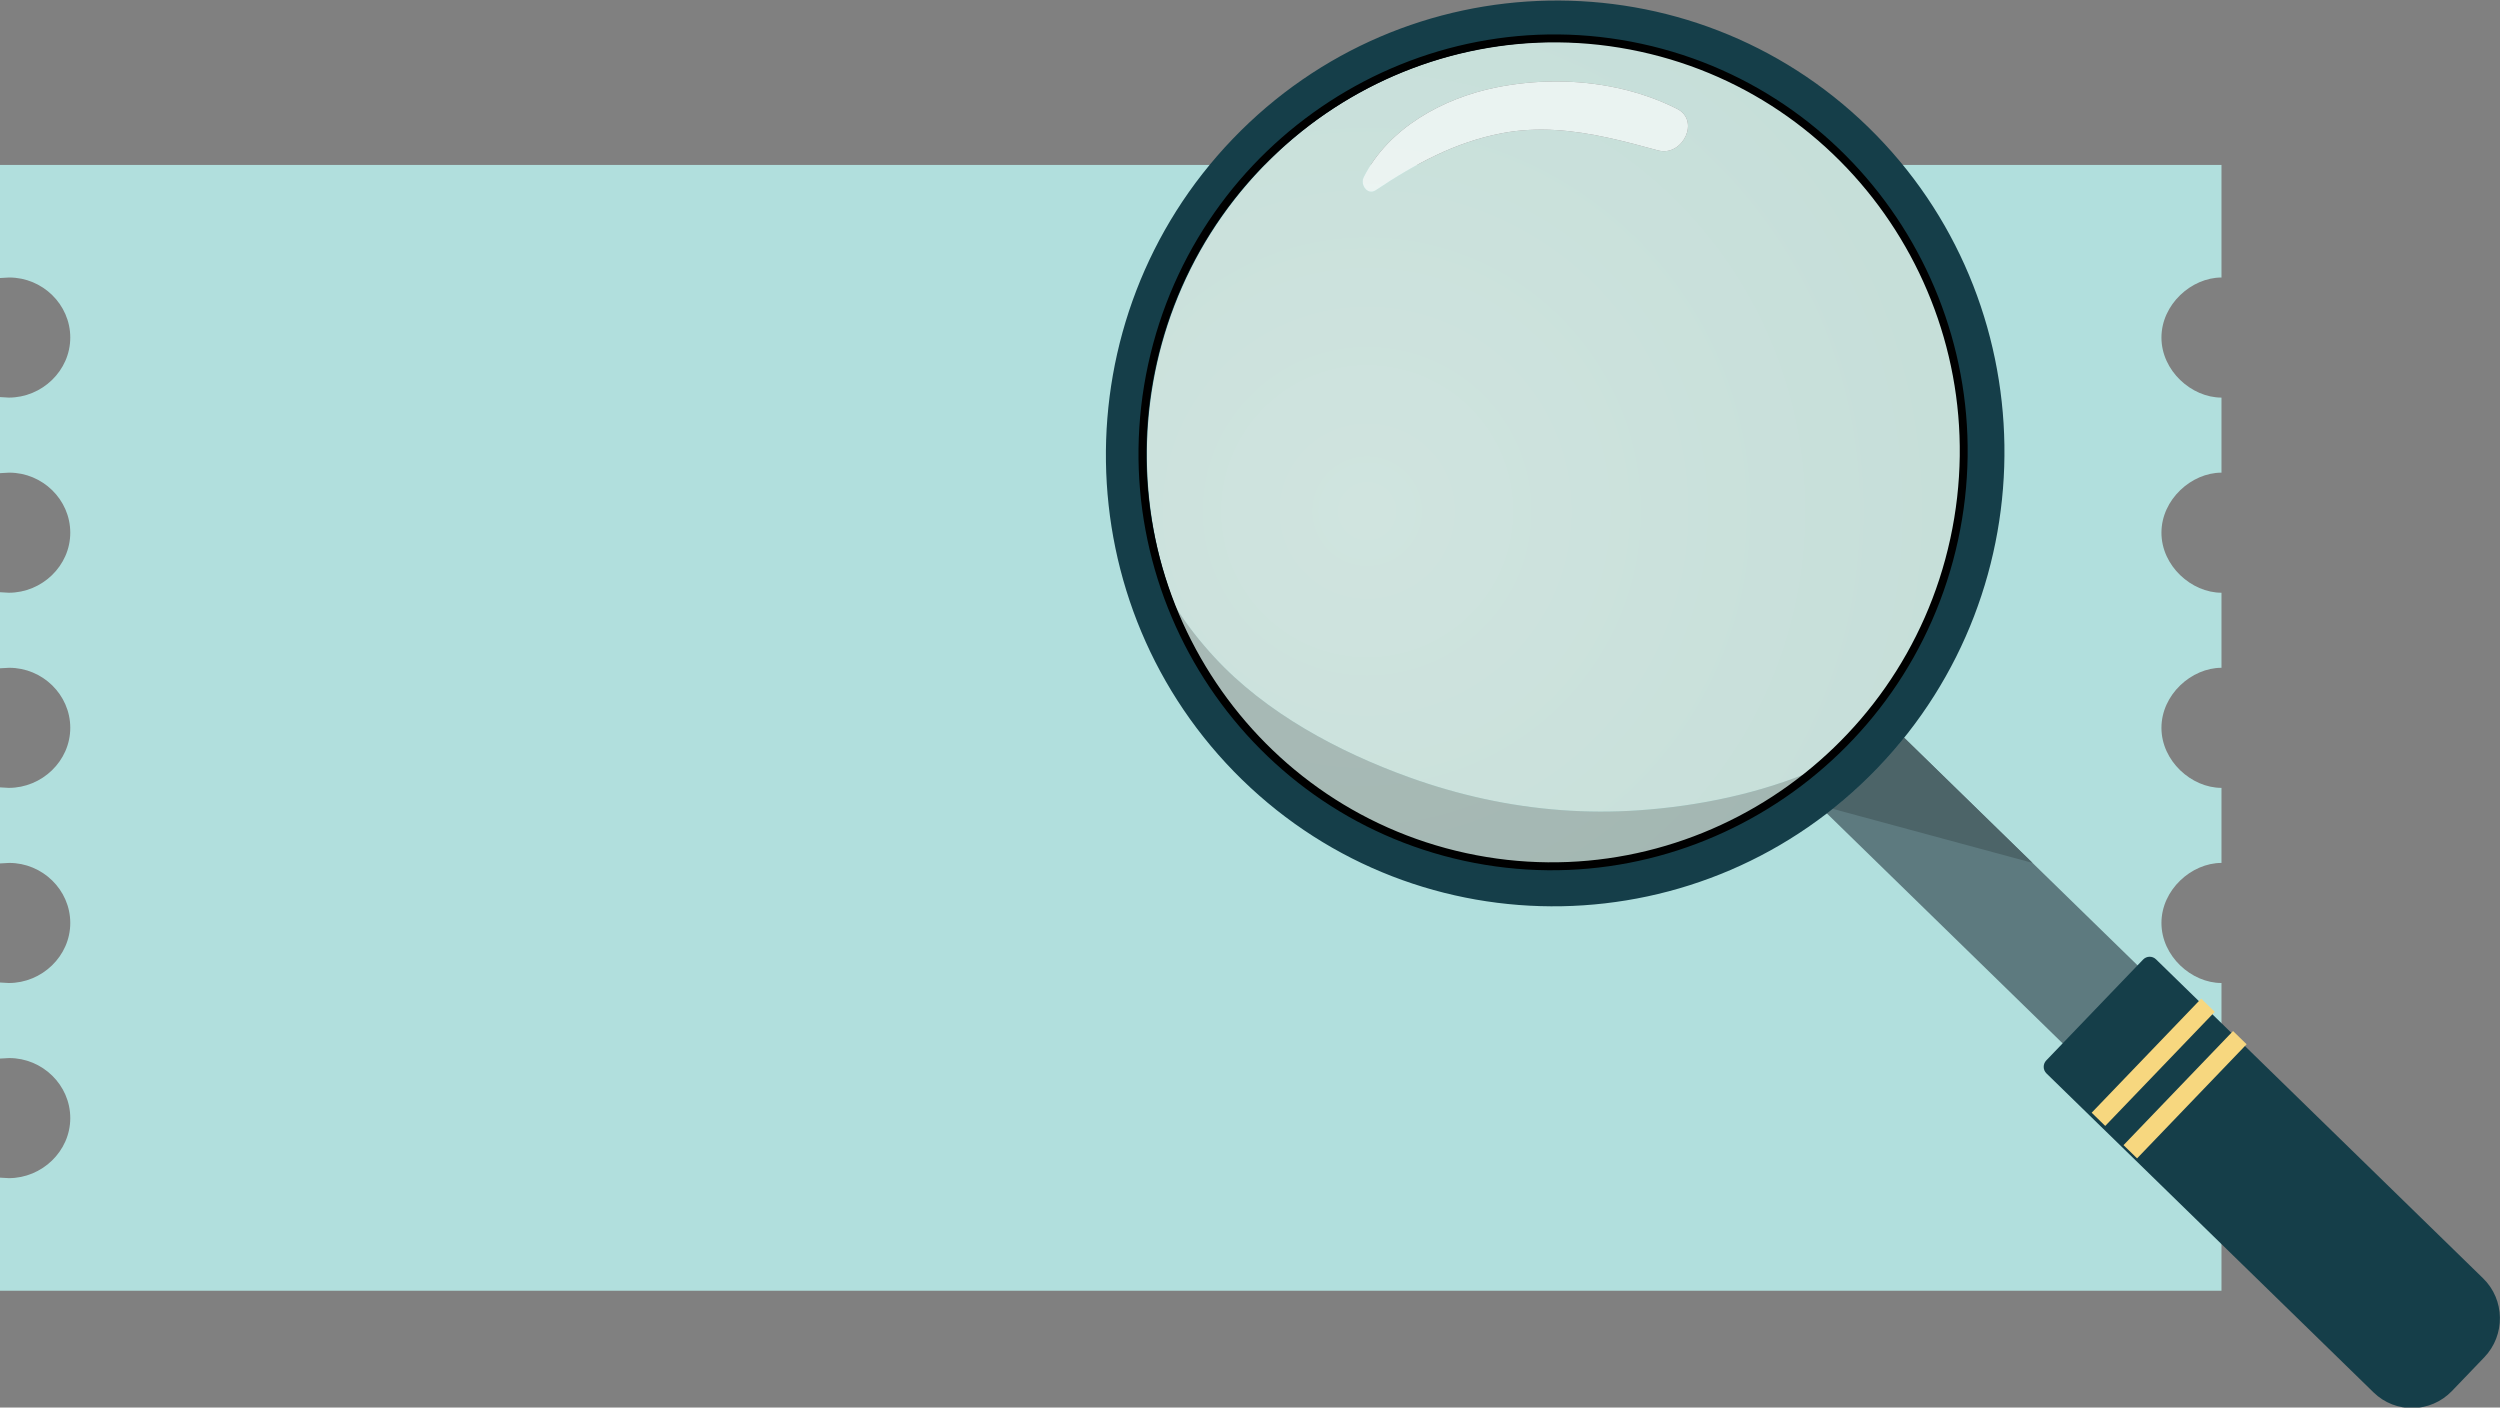 <?xml version="1.0" encoding="UTF-8"?>
<!DOCTYPE svg PUBLIC "-//W3C//DTD SVG 1.1//EN" "http://www.w3.org/Graphics/SVG/1.1/DTD/svg11.dtd">
<!-- Creator: CorelDRAW 2019 (64 Bit) -->
<svg xmlns="http://www.w3.org/2000/svg" xml:space="preserve" width="117.509mm" height="66.16mm" version="1.1" style="shape-rendering:geometricPrecision; text-rendering:geometricPrecision; image-rendering:optimizeQuality; fill-rule:evenodd; clip-rule:evenodd"
viewBox="0 0 11750.9 6616"
 xmlns:xlink="http://www.w3.org/1999/xlink">
 <rect x="0" y="0" width="11750.9" height="6616" fill="#808080" stroke="none"/>
 <defs>
  <style type="text/css">
   <![CDATA[
    .fil9 {fill:black;fill-rule:nonzero}
    .fil6 {fill:#153E49;fill-rule:nonzero}
    .fil3 {fill:#4C6468;fill-rule:nonzero}
    .fil1 {fill:#5D7A7F;fill-rule:nonzero}
    .fil0 {fill:#B1DFDD;fill-rule:nonzero}
    .fil7 {fill:#F7D77F;fill-rule:nonzero}
    .fil2 {fill:url(#id0)}
    .fil5 {fill:url(#id1)}
    .fil8 {fill:url(#id2)}
    .fil4 {fill:url(#id3)}
   ]]>
  </style>
  <radialGradient id="id0" gradientUnits="userSpaceOnUse" gradientTransform="matrix(24.316 5.278 5.278 -24.316 -162177 27060)" cx="6411.03" cy="2405.43" r="165.53" fx="6411.03" fy="2405.43">
   <stop offset="0" style="stop-opacity:1; stop-color:#8EAFA6"/>
   <stop offset="1" style="stop-opacity:1; stop-color:#75A197"/>
  </radialGradient>
  <radialGradient id="id1" gradientUnits="userSpaceOnUse" gradientTransform="matrix(2.675 0.581 0.581 -2.675 -12114 5123)" cx="6398.53" cy="2404.84" r="1504.72" fx="6398.53" fy="2404.84">
   <stop offset="0" style="stop-opacity:1; stop-color:#AABBB7"/>
   <stop offset="1" style="stop-opacity:1; stop-color:#9EB4AF"/>
  </radialGradient>
  <radialGradient id="id2" gradientUnits="userSpaceOnUse" gradientTransform="matrix(5.264 1.143 1.143 -5.264 -30061 7741)" cx="6405" cy="2404.03" r="764.58" fx="6405" fy="2404.03">
   <stop offset="0" style="stop-opacity:1; stop-color:#EDF5F3"/>
   <stop offset="1" style="stop-opacity:1; stop-color:#E7F1EF"/>
  </radialGradient>
  <radialGradient id="id3" gradientUnits="userSpaceOnUse" gradientTransform="matrix(2.097 0.455 0.455 -2.097 -8145 4519)" cx="6427.02" cy="2403.65" r="1919.33" fx="6427.02" fy="2403.65">
   <stop offset="0" style="stop-opacity:1; stop-color:#D0E4DF"/>
   <stop offset="1" style="stop-opacity:1; stop-color:#C1DCD6"/>
  </radialGradient>
 </defs>
 <g id="Camada_x0020_1">
  <g id="_2112545290608">
   <path class="fil0" d="M10441.77 1304.4l0 -529.17 -10442.21 0 0 531.61c35.28,-1.45 32.12,-2.44 44.1,-2.44 155.87,0 286.63,126.37 286.63,282.22 0,155.86 -132.96,282.23 -288.83,282.23 -11.98,0 -6.62,-0.99 -41.9,-2.44l0 357.65c35.28,-1.45 32.12,-2.44 44.1,-2.44 155.87,0 286.63,126.37 286.63,282.23 0,155.85 -132.96,282.22 -288.83,282.22 -11.98,0 -6.62,-0.99 -41.9,-2.44l0 357.65c35.28,-1.45 32.12,-2.43 44.1,-2.43 155.87,0 286.63,126.36 286.63,282.21 0,155.85 -132.96,282.22 -288.83,282.22 -11.98,0 -6.62,-0.99 -41.9,-2.43l0 357.64c35.28,-1.44 32.12,-2.43 44.1,-2.43 155.87,0 286.63,126.36 286.63,282.22 0,155.86 -132.96,282.22 -288.83,282.22 -11.98,0 -6.62,-0.99 -41.9,-2.43l0 357.64c35.28,-1.44 32.12,-2.43 44.1,-2.43 155.87,0 286.63,126.36 286.63,282.22 0,155.86 -132.96,282.22 -288.83,282.22 -11.98,0 -6.62,-0.98 -41.9,-2.43l0 531.6 10442.21 0 0 -529.17c-141.12,0 -282.23,-126.36 -282.23,-282.22 0,-155.86 141.11,-282.22 282.23,-282.22l0 -352.78c-141.12,0 -282.23,-126.36 -282.23,-282.22 0,-155.86 141.11,-282.22 282.23,-282.22l0 -352.78c-141.12,0 -282.23,-126.37 -282.23,-282.22 0,-155.85 141.11,-282.21 282.23,-282.21l0 -352.78c-141.12,0 -282.23,-126.37 -282.23,-282.22 0,-155.86 141.11,-282.23 282.23,-282.23l0 -352.77c-141.12,0 -282.23,-126.37 -282.23,-282.23 0,-155.85 141.11,-282.22 282.23,-282.22z"/>
   <g>
    <polygon class="fil1" points="10375.21,4857.32 10023.17,5224.04 8523.34,3761.33 8875.37,3394.6 "/>
    <polygon class="fil2" points="9281.32,3790.5 8950.26,3467.65 8950.26,3467.64 "/>
    <path class="fil3" d="M9553.46 4055.91l-938.86 -254.07c73.53,-58.54 144.08,-122.69 210.99,-192.4 43.99,-45.82 85.56,-93.17 124.67,-141.79l331.06 322.85 272.14 265.41z"/>
    <path class="fil4" d="M6976.19 3755.14c-118.27,-25.68 -235.14,-59.4 -350.27,-100.77 -332.27,-119.39 -675.71,-302.64 -918.33,-565.77 -67.32,-73.02 -128.99,-151.24 -181.79,-235.11 -269.96,-685.87 -136.28,-1500.2 406.55,-2065.66 479.93,-499.96 1163.15,-684.13 1791.26,-547.8 337.27,73.21 658.69,238.89 924.07,497.69 759.58,740.79 777.43,1968.59 39.78,2737.01 -48.76,50.79 -99.55,98.26 -152.23,142.54 -261.84,112.04 -550.6,171.71 -830.97,191.32 -246.18,17.23 -489.93,-1.77 -728.07,-53.45zm625.26 -3341.94c-187.82,-40.77 -386.09,-39.55 -572.85,-1.44 -244.54,49.88 -502.29,189.72 -618.93,421.36 -13.19,26.18 3.2,61.74 28.71,67.27 8.73,1.9 18.54,0.27 28.59,-6.46 184.72,-123.65 373.97,-226.28 593.78,-268.04 169.23,-32.15 333.94,-14.03 496.92,21.34 78.94,17.14 157.47,38.31 235.94,59.79 1.89,0.51 3.78,0.97 5.65,1.38 110.65,24.03 193.18,-142 82.52,-197.36 -88.59,-44.35 -183.07,-76.73 -280.33,-97.84z"/>
    <path class="fil5" d="M6896.2 4022.53c-337.26,-73.22 -658.69,-238.89 -924.07,-497.69 -200.59,-195.64 -349.45,-425.21 -446.33,-671.35 52.8,83.87 114.47,162.09 181.79,235.11 242.62,263.13 586.06,446.38 918.33,565.77 115.13,41.37 232,75.09 350.27,100.77 238.14,51.68 481.89,70.68 728.07,53.45 280.37,-19.61 569.13,-79.28 830.97,-191.32 -465.91,391.46 -1074.75,527.76 -1639.03,405.26z"/>
    <path class="fil6" d="M11676.86 6380l-151.75 158.08c-100.26,104.44 -265.24,107.48 -368.48,6.79l-1537.52 -1499.45c-16.99,-16.56 -17.39,-43.91 -0.89,-61.09l455.11 -474.09c16.5,-17.18 43.62,-17.68 60.6,-1.12l1537.53 1499.46c103.24,100.68 105.66,266.98 5.4,371.42z"/>
    <polygon class="fil7" points="10410.16,4756 9895.33,5292.3 9831.59,5230.14 10346.42,4693.84 "/>
    <polygon class="fil7" points="10559.89,4908.43 10045.05,5444.74 9981.32,5382.57 10496.14,4846.27 "/>
    <path class="fil6" d="M5932.35 787.83c-737.65,768.41 -719.8,1996.22 39.78,2737.01 759.6,740.78 1977.68,718.3 2715.33,-50.11 737.65,-768.42 719.8,-1996.22 -39.78,-2737.01 -759.59,-740.78 -1977.69,-718.3 -2715.33,50.11zm2893.24 2821.61c-811.61,845.46 -2151.85,870.2 -2987.59,55.13 -835.76,-815.05 -855.4,-2166 -43.79,-3011.47 811.62,-845.45 2151.86,-870.18 2987.62,-55.11 835.75,815.05 855.37,2165.99 43.76,3011.45z"/>
    <path class="fil8" d="M6438.38 900.39c-25.51,-5.53 -41.9,-41.09 -28.71,-67.27 116.64,-231.64 374.39,-371.48 618.93,-421.36 186.76,-38.11 385.03,-39.33 572.85,1.44 97.26,21.11 191.74,53.49 280.33,97.84 110.66,55.36 28.13,221.39 -82.52,197.36 -1.87,-0.41 -3.76,-0.87 -5.65,-1.38 -78.47,-21.48 -157,-42.65 -235.94,-59.79 -162.98,-35.37 -327.69,-53.49 -496.92,-21.34 -219.81,41.76 -409.06,144.39 -593.78,268.04 -10.05,6.73 -19.86,8.36 -28.59,6.46z"/>
    <path class="fil9" d="M7708.91 242.5c-1029.59,-223.47 -2050.64,439.75 -2276.09,1478.43 -225.45,1038.7 428.77,2065.54 1458.36,2289.02 1029.58,223.47 2050.62,-439.76 2276.07,-1478.46 225.45,-1038.68 -428.76,-2065.52 -1458.34,-2288.99zm-825.65 3803.94c-1049.55,-227.81 -1716.44,-1274.54 -1486.62,-2333.37 229.82,-1058.81 1270.65,-1734.88 2320.19,-1507.08 1049.54,227.81 1716.42,1274.54 1486.61,2333.35 -229.82,1058.83 -1270.64,1734.9 -2320.18,1507.1z"/>
   </g>
  </g>
 </g>
</svg>
